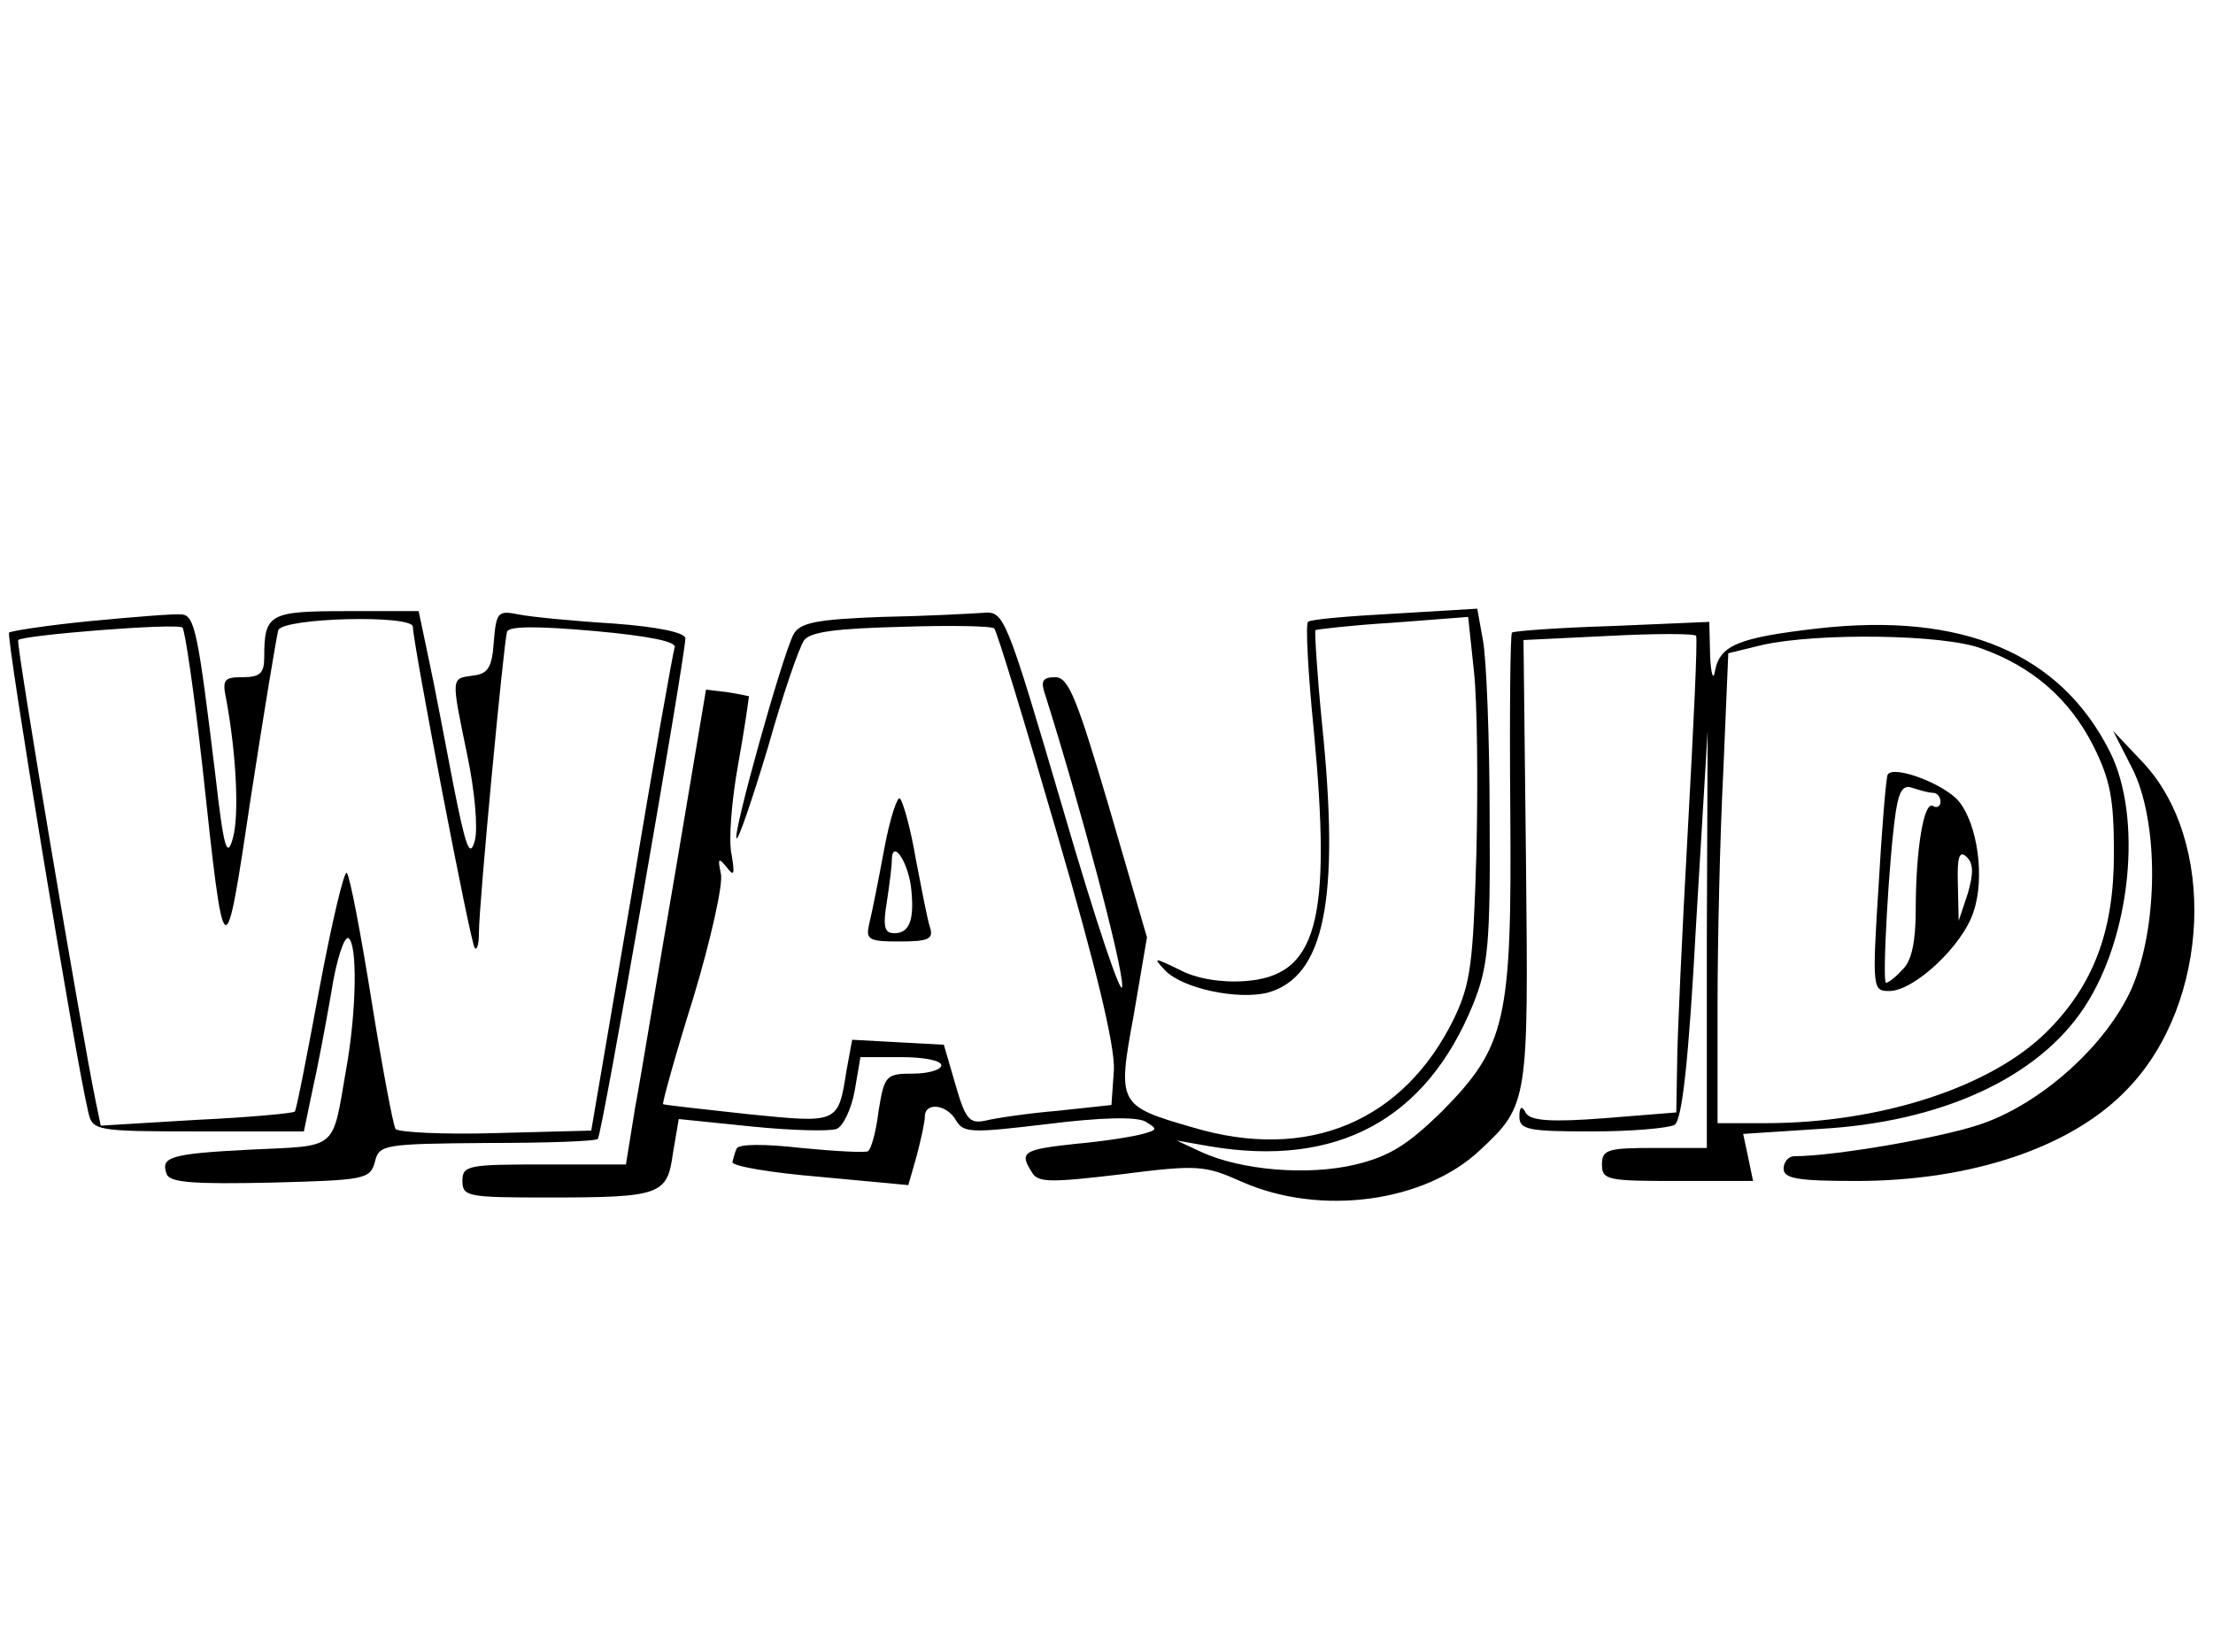 <?xml version="1.0" standalone="no"?>
<!DOCTYPE svg PUBLIC "-//W3C//DTD SVG 20010904//EN"
 "http://www.w3.org/TR/2001/REC-SVG-20010904/DTD/svg10.dtd">
<svg version="1.0" xmlns="http://www.w3.org/2000/svg"
 width="268pt" height="200pt" viewBox="0 0 268 200"
 preserveAspectRatio="xMidYMid meet">

<g transform="translate(0,200) scale(0.1,-0.1)"
fill="#000000" stroke="none">
<path d="M110 1248 c-52 -5 -97 -12 -99 -14 -4 -4 81 -520 96 -581 5 -22 9
-23 133 -23 l128 0 10 48 c6 26 16 79 23 119 6 40 16 70 21 67 11 -7 10 -88
-3 -160 -17 -98 -9 -91 -115 -96 -99 -5 -110 -9 -102 -30 4 -10 34 -12 126
-10 114 3 120 4 126 25 5 21 10 22 136 23 71 0 132 2 134 5 5 4 106 585 106
606 0 7 -33 14 -87 18 -49 3 -100 8 -115 11 -25 5 -27 3 -30 -33 -2 -31 -7
-39 -25 -41 -27 -4 -27 0 -7 -97 9 -43 13 -88 9 -103 -6 -22 -11 -8 -26 68
-10 52 -23 121 -30 153 l-12 57 -87 0 c-94 0 -100 -3 -100 -56 0 -19 -5 -24
-26 -24 -23 0 -25 -3 -20 -27 12 -65 16 -140 8 -168 -7 -25 -11 -13 -21 75
-21 173 -25 195 -41 196 -8 1 -58 -3 -110 -8z m135 -175 c27 -251 27 -251 59
-37 16 104 31 194 33 201 6 15 163 19 163 4 0 -19 70 -385 75 -389 3 -3 5 6 5
19 0 34 30 351 34 364 2 7 37 7 105 1 67 -6 101 -13 98 -20 -2 -6 -26 -140
-52 -298 l-49 -287 -115 -3 c-64 -2 -119 1 -122 5 -3 5 -16 74 -29 155 -13 81
-26 150 -30 155 -3 4 -18 -59 -33 -139 -15 -81 -28 -148 -30 -150 -2 -2 -55
-7 -119 -10 l-116 -7 -6 29 c-16 76 -97 556 -94 559 6 6 193 21 199 15 3 -3
14 -78 24 -167z"/>
<path d="M1068 1253 c-80 -3 -99 -7 -107 -21 -14 -27 -74 -242 -69 -247 2 -3
19 47 38 110 18 64 38 122 44 130 8 10 39 14 118 16 59 2 110 1 112 -2 3 -2
37 -114 76 -248 48 -164 70 -257 69 -286 l-3 -43 -65 -7 c-36 -3 -76 -9 -88
-12 -19 -4 -24 2 -36 44 l-14 48 -56 3 -55 3 -7 -38 c-10 -64 -10 -63 -120
-52 -55 6 -100 11 -102 12 -1 2 15 60 37 130 21 70 36 137 33 149 -4 19 -3 20
7 8 9 -12 10 -9 6 15 -4 17 0 66 8 110 8 44 13 81 13 82 -1 0 -13 3 -27 5
l-25 3 -37 -220 c-21 -121 -42 -250 -49 -287 l-11 -68 -99 0 c-92 0 -99 -1
-99 -20 0 -19 7 -20 103 -20 138 0 145 3 152 54 l7 41 88 -9 c49 -5 95 -6 103
-3 8 3 18 24 22 46 l7 41 49 0 c27 0 49 -4 49 -10 0 -5 -15 -10 -34 -10 -33 0
-35 -2 -42 -45 -3 -25 -9 -47 -13 -49 -3 -2 -40 0 -81 4 -44 5 -76 5 -78 -1
-2 -4 -4 -12 -5 -16 -1 -5 46 -13 106 -18 l107 -10 10 35 c5 19 10 41 10 48 0
18 27 15 38 -5 9 -15 19 -15 111 -4 64 8 107 9 118 3 15 -9 15 -10 -3 -15 -10
-3 -47 -9 -81 -12 -65 -7 -69 -10 -53 -35 7 -12 23 -12 107 -2 94 12 102 11
147 -9 95 -42 222 -25 289 39 58 54 58 59 55 350 l-3 267 103 5 c57 3 105 3
106 0 2 -3 -3 -108 -10 -235 -7 -126 -13 -255 -13 -286 l-1 -56 -87 -7 c-65
-5 -89 -3 -95 6 -5 10 -8 8 -8 -4 0 -16 11 -18 88 -18 48 0 93 4 100 8 9 6 17
76 26 243 l14 234 -1 -252 0 -253 -64 0 c-56 0 -63 -2 -63 -20 0 -19 7 -20 91
-20 l92 0 -6 29 -6 28 92 6 c148 8 265 62 321 147 57 86 71 231 31 310 -60
119 -178 169 -354 149 -95 -11 -118 -20 -124 -51 -2 -13 -5 -5 -6 18 l-1 41
-117 -5 c-65 -2 -120 -6 -122 -8 -2 -2 -3 -98 -2 -215 2 -255 -5 -286 -83
-365 -41 -40 -63 -54 -104 -64 -58 -14 -139 -7 -187 15 l-30 14 40 -7 c154
-26 262 32 319 172 18 45 21 71 20 226 0 96 -4 193 -8 214 l-7 39 -100 -6
c-56 -3 -103 -7 -105 -10 -3 -3 0 -61 7 -131 22 -233 4 -298 -84 -304 -28 -2
-59 3 -79 14 -31 15 -32 15 -17 -1 21 -22 88 -36 124 -27 69 19 88 112 66 326
-6 60 -9 111 -8 113 2 1 44 6 94 9 l91 7 7 -66 c4 -36 5 -134 3 -219 -4 -135
-7 -159 -27 -201 -61 -125 -177 -174 -317 -132 -90 26 -91 28 -71 136 l16 94
-46 158 c-39 132 -49 157 -65 157 -16 0 -18 -5 -12 -22 42 -133 94 -328 93
-352 0 -17 -32 78 -71 212 -70 238 -72 242 -97 240 -14 -1 -70 -4 -123 -5z
m1331 -38 c62 -22 107 -61 136 -118 21 -42 25 -65 25 -131 0 -94 -25 -159 -81
-215 -67 -67 -201 -111 -341 -111 l-58 0 0 143 c0 78 3 206 7 284 l6 142 41
10 c67 15 219 13 265 -4z"/>
<path d="M2286 1062 c-2 -4 -7 -65 -11 -135 -8 -125 -7 -127 13 -127 30 0 89
55 102 96 14 41 5 106 -18 134 -18 21 -79 44 -86 32z m55 -22 c5 0 9 -5 9 -11
0 -5 -4 -8 -9 -5 -11 7 -21 -52 -21 -126 0 -38 -5 -62 -16 -72 -8 -9 -17 -16
-20 -16 -5 0 4 157 12 208 4 25 9 32 20 28 9 -3 20 -6 25 -6z m42 -122 l-11
-33 -1 45 c-1 33 2 41 11 32 8 -8 8 -20 1 -44z"/>
<path d="M2582 1070 c33 -65 32 -193 -1 -268 -30 -66 -104 -134 -176 -161 -44
-17 -182 -41 -232 -41 -7 0 -13 -7 -13 -15 0 -12 16 -15 88 -15 140 0 262 41
329 112 100 104 108 301 17 396 l-35 37 23 -45z"/>
<path d="M1071 973 c-7 -38 -15 -78 -18 -90 -5 -21 -2 -23 37 -23 35 0 41 3
36 18 -3 9 -10 46 -17 82 -6 36 -15 68 -19 73 -3 4 -12 -23 -19 -60z m32 -45
c5 -41 -1 -58 -20 -58 -12 0 -14 8 -9 38 3 20 6 43 6 50 0 26 18 2 23 -30z"/>
</g>
</svg>
